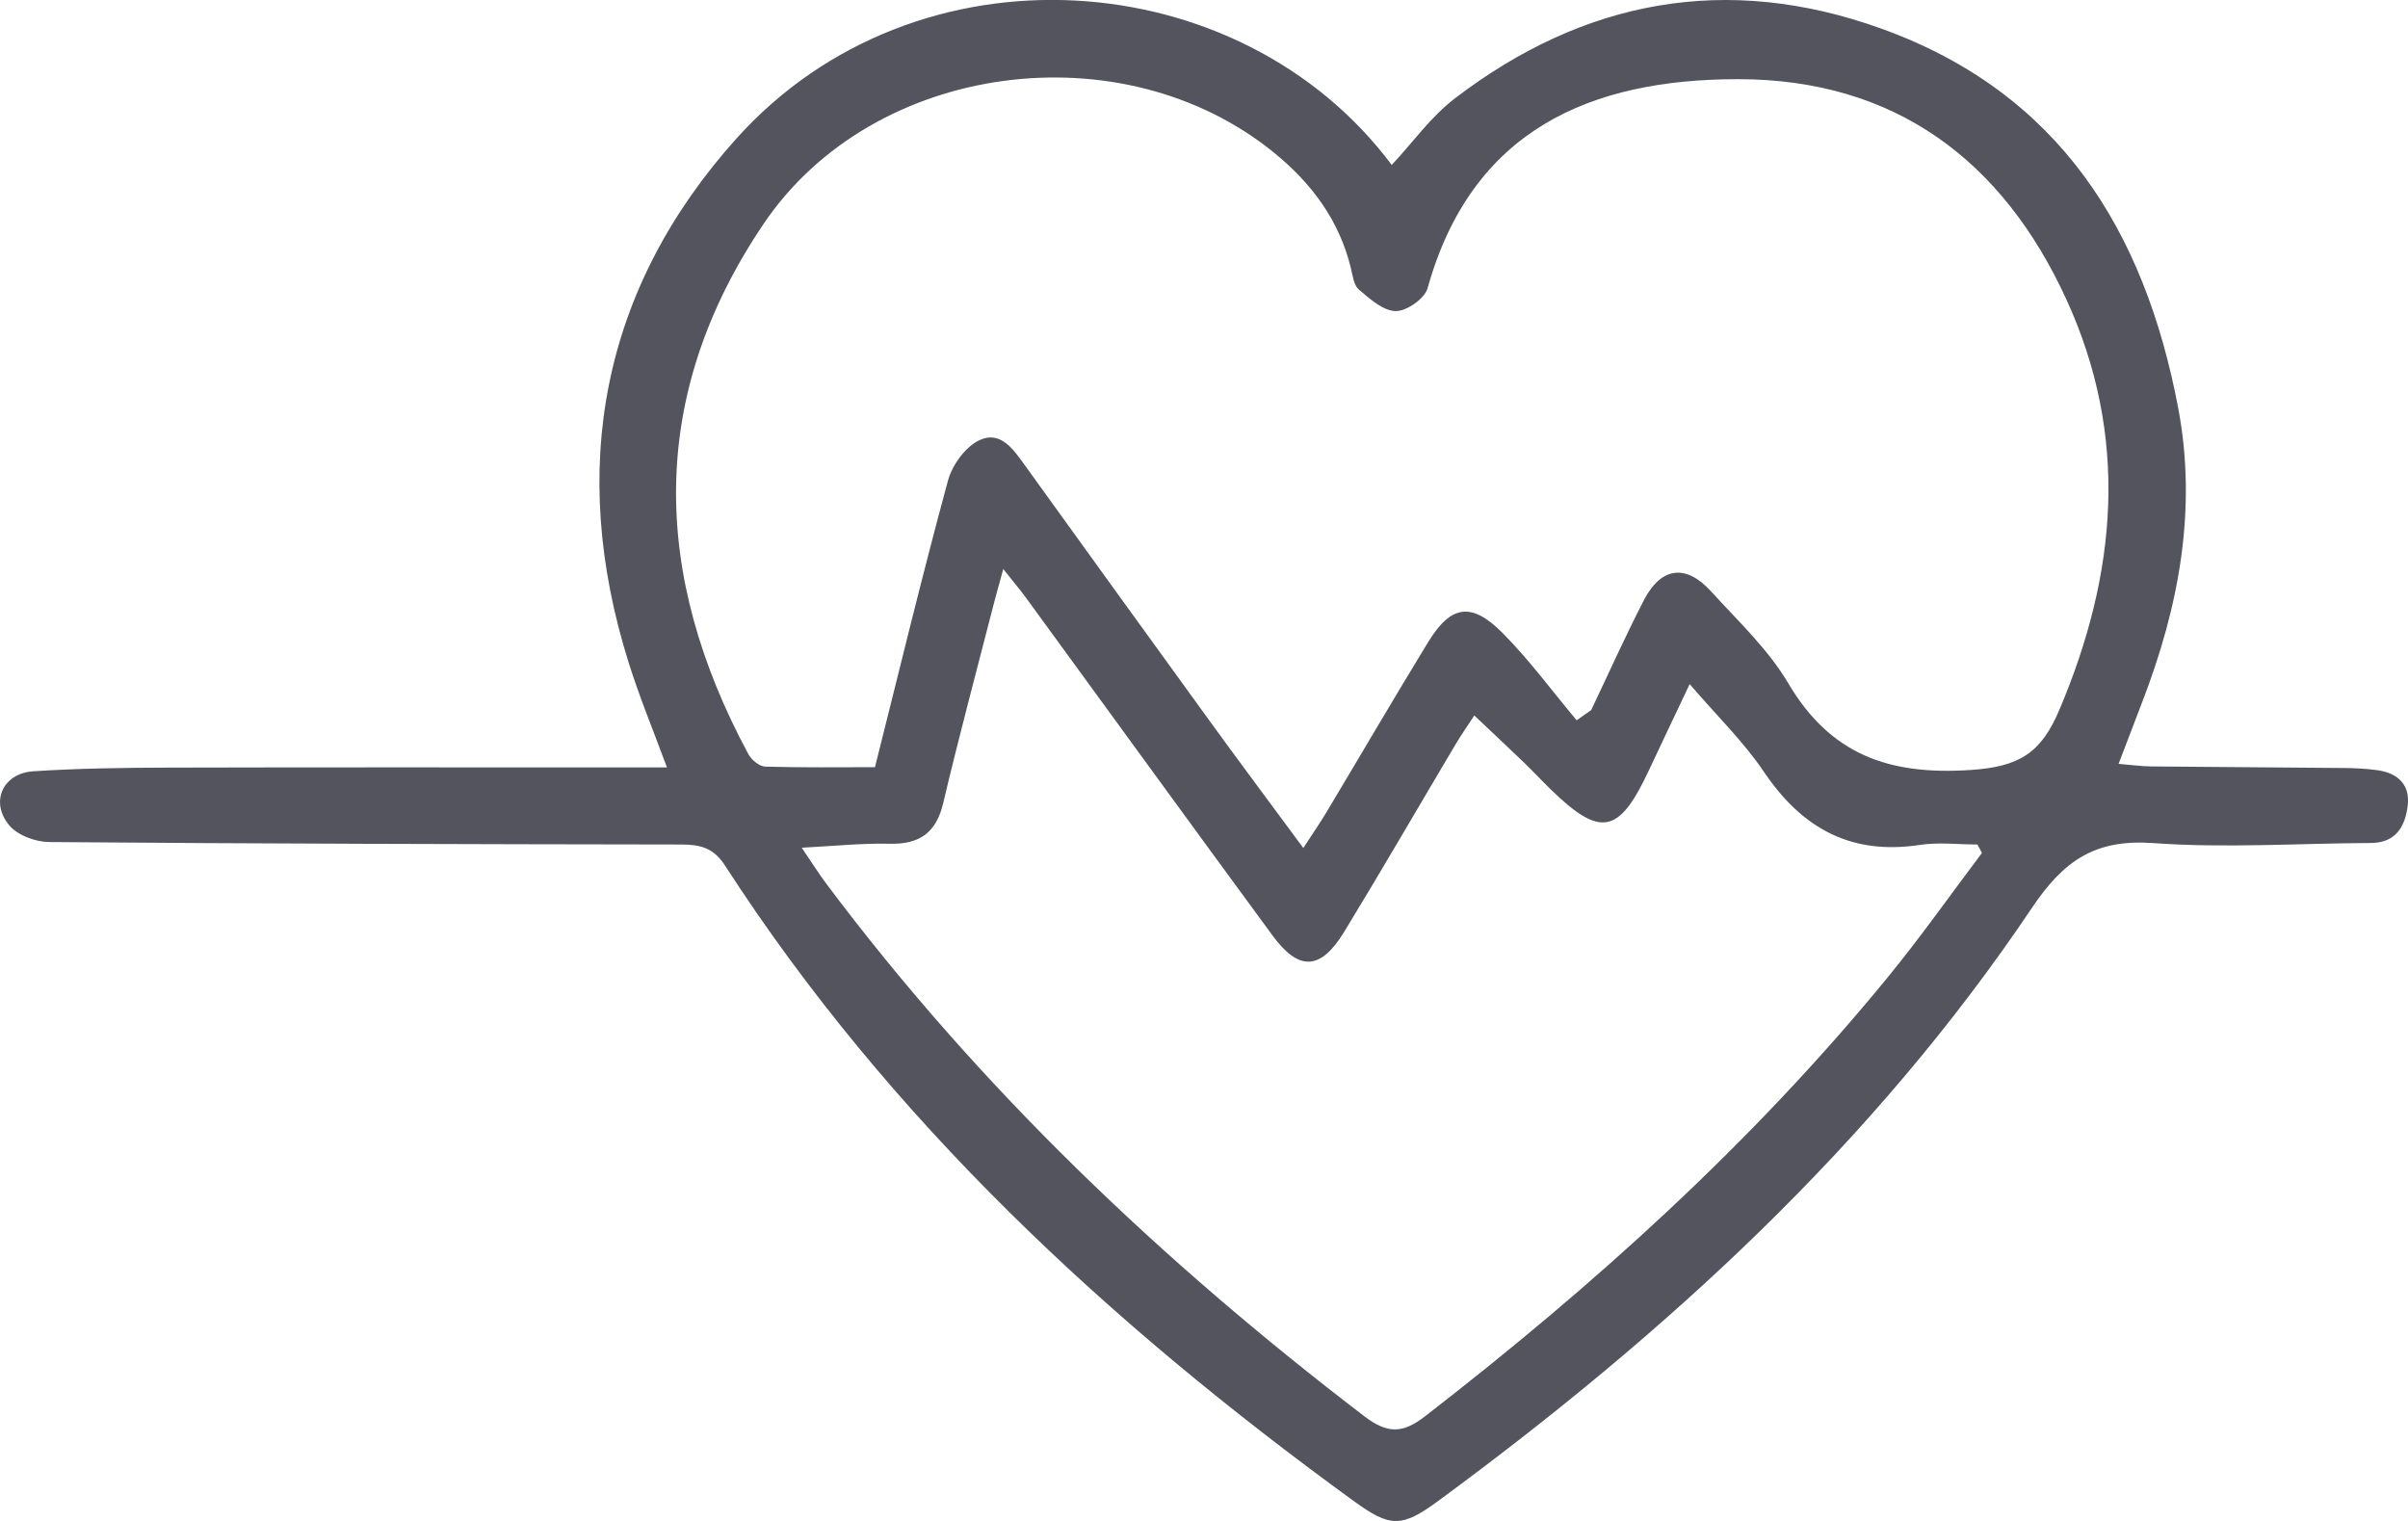 <svg width="133" height="84" viewBox="0 0 133 84" fill="none" xmlns="http://www.w3.org/2000/svg">
<g id="graphics" clip-path="url(#clip0_1_989)">
<path id="Vector" d="M36.837 42.384C36.077 40.322 35.317 38.492 34.726 36.608C31.345 25.875 33.232 15.935 40.675 7.651C50.626 -3.424 68.5 -2.085 76.869 9.11C78.029 7.871 79.035 6.441 80.364 5.428C87.489 -0.013 95.367 -1.491 103.895 1.575C113.748 5.115 118.448 12.747 120.302 22.505C121.37 28.127 120.344 33.526 118.314 38.789C117.908 39.841 117.509 40.893 117.015 42.187C117.701 42.242 118.256 42.323 118.811 42.329C122.384 42.365 125.956 42.381 129.528 42.416C130.122 42.423 130.72 42.455 131.308 42.536C132.438 42.691 133.126 43.339 132.984 44.498C132.844 45.63 132.341 46.55 130.954 46.557C126.95 46.576 122.926 46.85 118.944 46.563C115.739 46.331 113.998 47.505 112.235 50.132C103.476 63.173 92.032 73.635 79.425 82.903C77.412 84.384 76.772 84.355 74.778 82.906C61.268 73.093 49.158 61.901 40.039 47.796C39.402 46.808 38.659 46.644 37.619 46.641C25.983 46.624 14.348 46.599 2.712 46.505C1.965 46.498 0.987 46.14 0.526 45.598C-0.572 44.314 0.146 42.707 1.835 42.597C4.316 42.436 6.81 42.4 9.298 42.394C17.796 42.371 26.292 42.384 34.791 42.384C35.421 42.384 36.048 42.384 36.84 42.384H36.837ZM87.079 39.783C87.349 39.596 87.615 39.409 87.885 39.218C88.853 37.188 89.769 35.136 90.801 33.139C91.749 31.309 93.117 31.134 94.503 32.658C95.991 34.294 97.657 35.852 98.764 37.727C101.099 41.677 104.327 42.823 108.832 42.526C111.524 42.349 112.729 41.6 113.745 39.202C116.947 31.644 117.603 24.103 114.125 16.523C110.605 8.852 104.659 4.379 96.017 4.373C87.82 4.366 81.279 7.193 78.847 15.925C78.688 16.493 77.688 17.191 77.087 17.181C76.395 17.171 75.661 16.506 75.057 15.996C74.775 15.758 74.713 15.222 74.612 14.806C73.976 12.185 72.462 10.146 70.4 8.458C62.005 1.597 48.245 3.388 42.185 12.35C35.752 21.863 35.989 31.728 41.335 41.651C41.504 41.965 41.942 42.329 42.267 42.339C44.306 42.4 46.349 42.371 48.327 42.371C49.691 36.947 50.951 31.719 52.363 26.53C52.597 25.674 53.328 24.668 54.101 24.309C55.299 23.751 56.014 24.881 56.657 25.768C60.031 30.444 63.402 35.123 66.792 39.789C68.461 42.09 70.163 44.365 71.985 46.834C72.498 46.044 72.888 45.482 73.242 44.895C75.125 41.752 76.97 38.589 78.879 35.465C80.136 33.41 81.273 33.226 82.997 34.965C84.475 36.456 85.729 38.166 87.083 39.78L87.079 39.783ZM44.28 46.818C44.865 47.676 45.232 48.264 45.647 48.816C54.081 60.081 64.178 69.675 75.349 78.214C76.629 79.192 77.467 79.179 78.704 78.224C88.044 70.995 96.767 63.134 104.256 53.985C106.078 51.762 107.734 49.406 109.468 47.108C109.387 46.953 109.302 46.795 109.221 46.641C108.159 46.641 107.075 46.505 106.035 46.663C102.22 47.244 99.521 45.734 97.423 42.623C96.303 40.961 94.828 39.535 93.325 37.782C92.474 39.577 91.763 41.071 91.061 42.568C89.424 46.066 88.398 46.269 85.66 43.607C85.157 43.117 84.68 42.603 84.176 42.116C83.303 41.274 82.413 40.448 81.429 39.515C81.003 40.167 80.698 40.603 80.425 41.058C78.363 44.53 76.34 48.025 74.236 51.475C72.94 53.595 71.741 53.646 70.293 51.678C65.73 45.466 61.203 39.228 56.66 33.003C56.322 32.541 55.949 32.103 55.413 31.428C55.195 32.228 55.049 32.732 54.919 33.235C53.971 36.934 52.977 40.622 52.1 44.336C51.711 45.995 50.795 46.641 49.122 46.599C47.619 46.563 46.112 46.724 44.28 46.818Z" fill="#53545D"/>
</g>
<defs>
<clipPath id="clip0_1_989">
<rect width="133" height="84" fill="white"/>
</clipPath>
</defs>
</svg>
